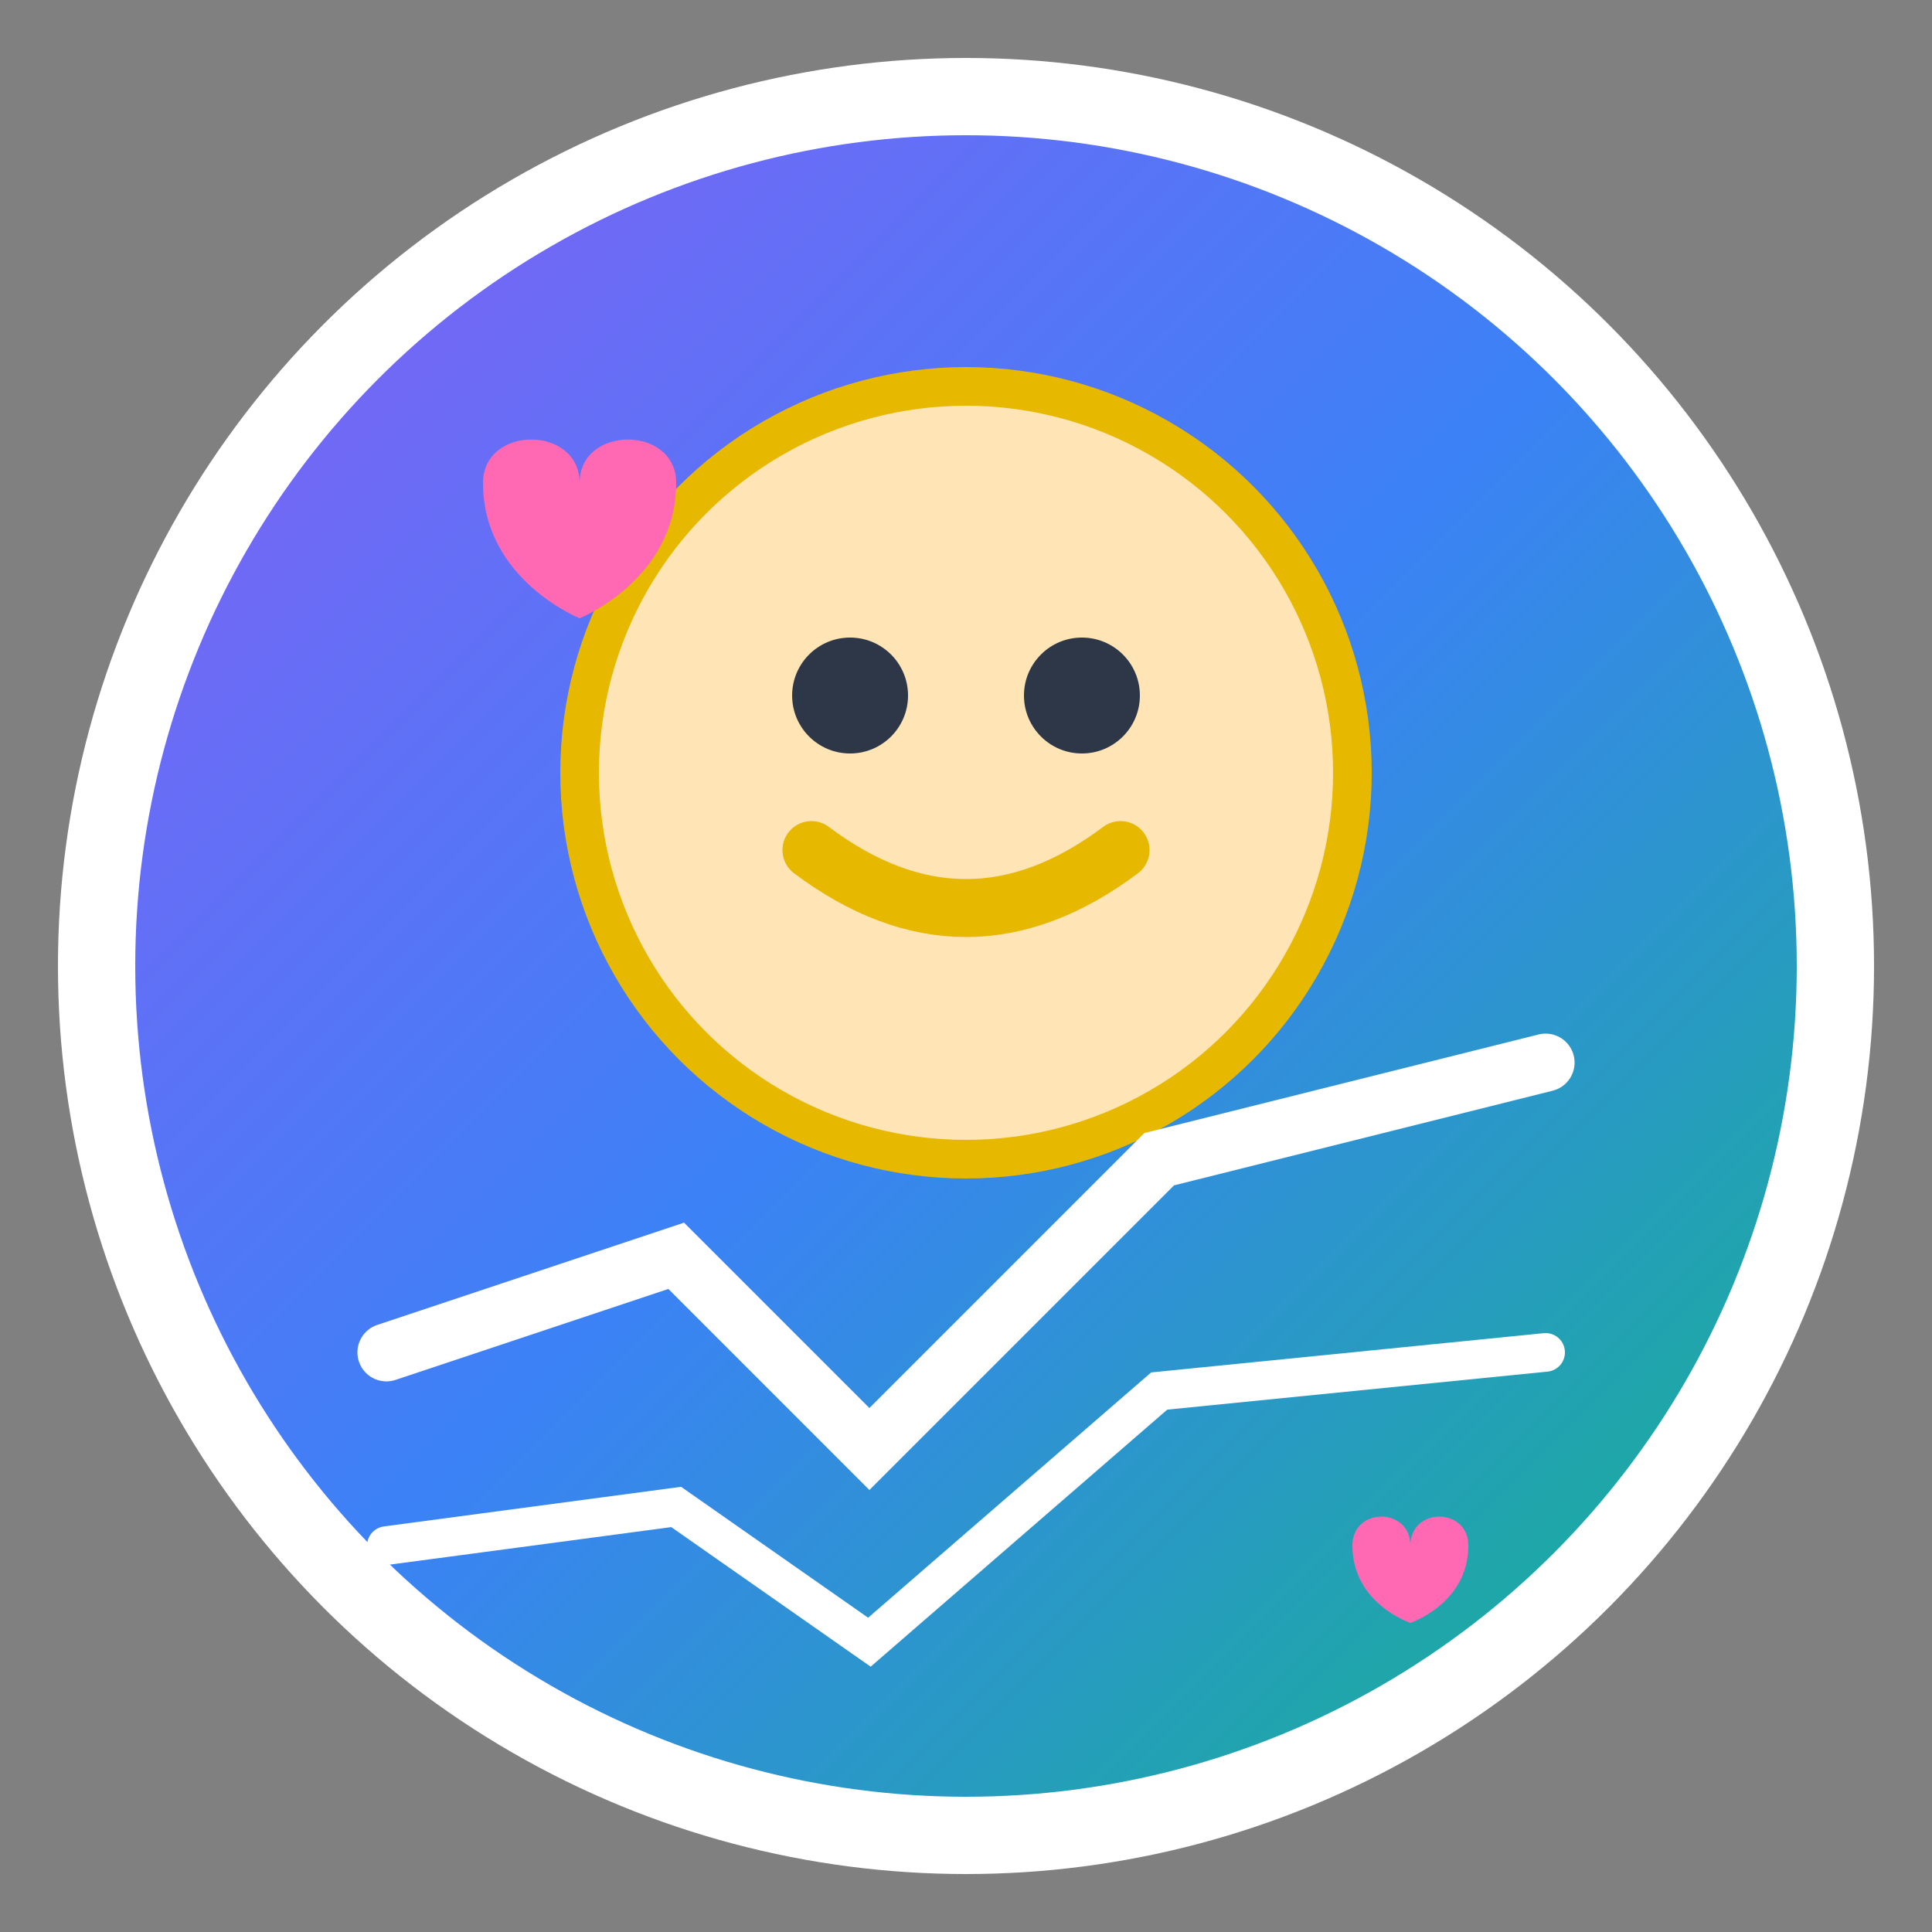 <svg xmlns="http://www.w3.org/2000/svg" viewBox="0 0 100 100">
  <rect x="0" y="0" width="100" height="100" fill="#808080" stroke="none"/>
  <defs>
    <linearGradient id="kidGradient" x1="0%" y1="0%" x2="100%" y2="100%">
      <stop offset="0%" style="stop-color:#8B5CF6;stop-opacity:1" />
      <stop offset="50%" style="stop-color:#3B82F6;stop-opacity:1" />
      <stop offset="100%" style="stop-color:#10B981;stop-opacity:1" />
    </linearGradient>
  </defs>
  
  <!-- Background circle -->
  <circle cx="50" cy="50" r="45" fill="url(#kidGradient)" stroke="#ffffff" stroke-width="4"/>
  
  <!-- Baby face -->
  <circle cx="50" cy="40" r="20" fill="#FFE4B5" stroke="#E6B800" stroke-width="2"/>
  
  <!-- Eyes -->
  <circle cx="44" cy="36" r="3" fill="#2D3748"/>
  <circle cx="56" cy="36" r="3" fill="#2D3748"/>
  
  <!-- Smile -->
  <path d="M 42 44 Q 50 50 58 44" stroke="#E6B800" stroke-width="3" fill="none" stroke-linecap="round"/>
  
  <!-- Growth chart lines -->
  <path d="M 20 70 L 35 65 L 45 75 L 60 60 L 80 55" stroke="#ffffff" stroke-width="3" fill="none" stroke-linecap="round"/>
  <path d="M 20 80 L 35 78 L 45 85 L 60 72 L 80 70" stroke="#ffffff" stroke-width="2" fill="none" stroke-linecap="round"/>
  
  <!-- Small hearts -->
  <path d="M 25 25 C 25 22, 30 22, 30 25 C 30 22, 35 22, 35 25 C 35 30, 30 32, 30 32 C 30 32, 25 30, 25 25 Z" fill="#FF69B4"/>
  <path d="M 70 80 C 70 78, 73 78, 73 80 C 73 78, 76 78, 76 80 C 76 83, 73 84, 73 84 C 73 84, 70 83, 70 80 Z" fill="#FF69B4"/>
</svg>